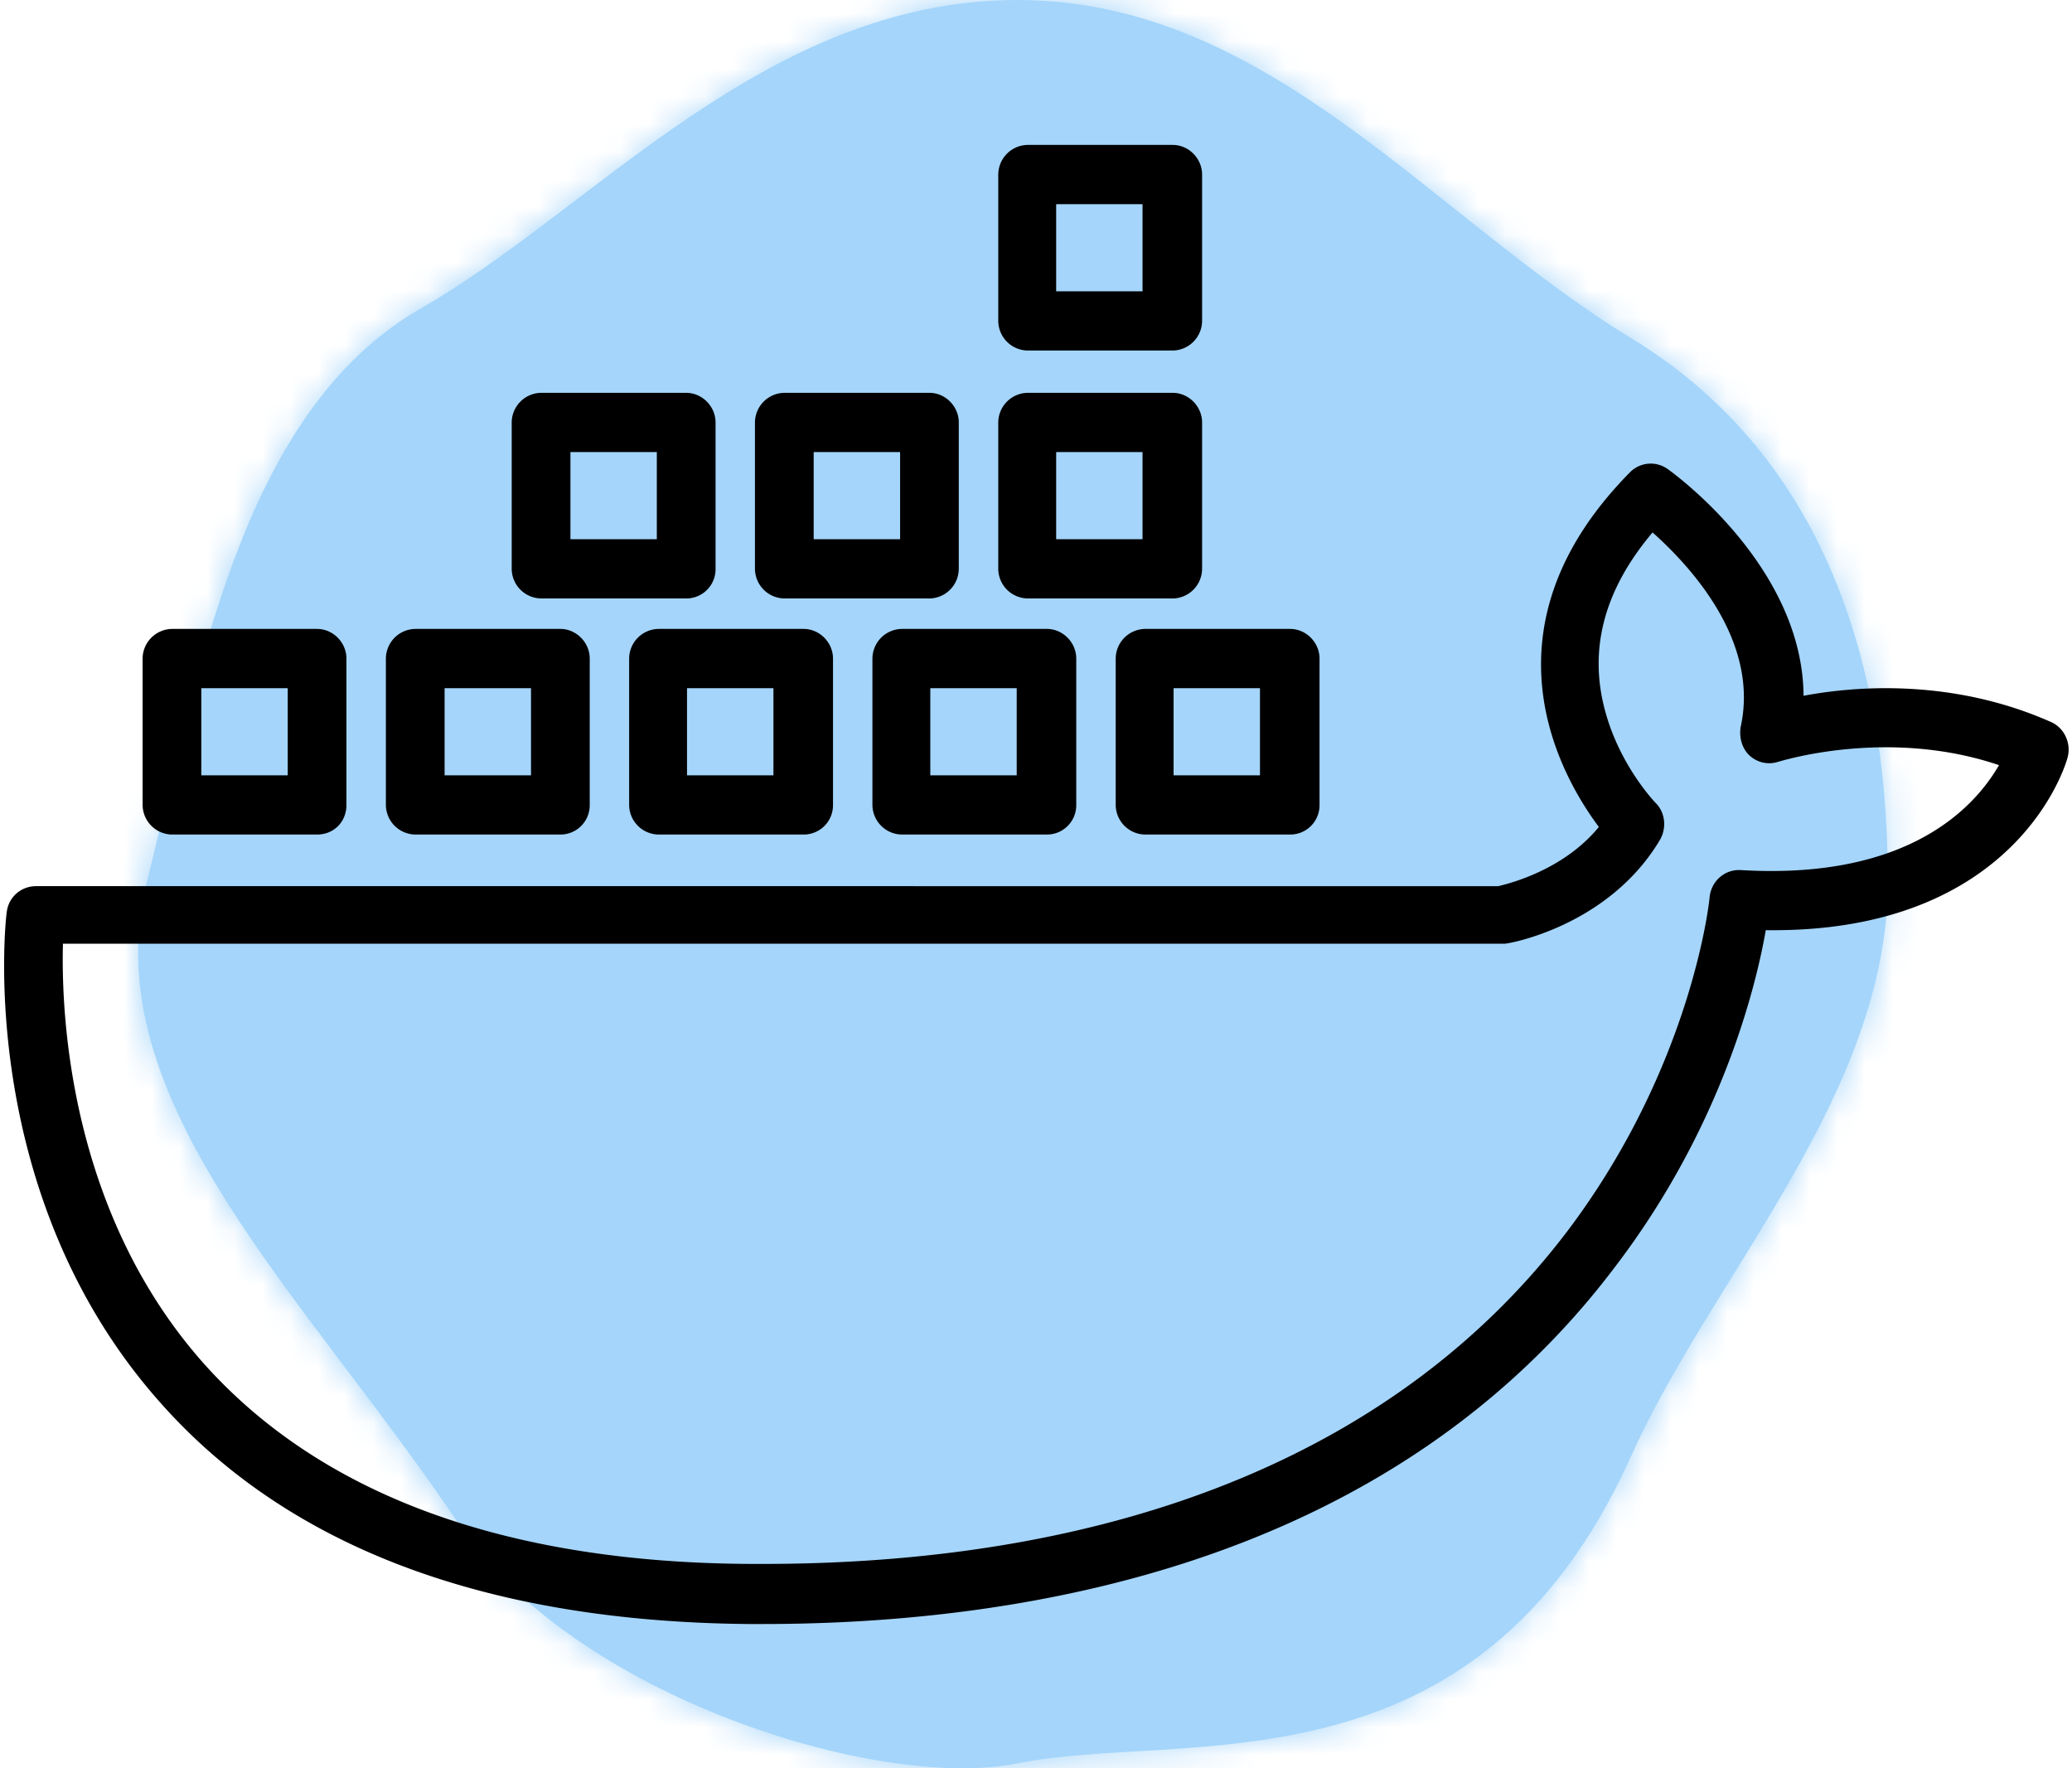 <svg xmlns="http://www.w3.org/2000/svg" xmlns:xlink="http://www.w3.org/1999/xlink" width="75" height="64" viewBox="0 0 75 64">
    <defs>
        <path id="a" d="M31.826 63.822c5.983-1.215 16.59 1.403 22.22-11.13 2.934-6.535 9.287-13.09 9.287-20.78 0-8.414-2.61-15.604-9.288-19.671C46.805 7.83 40.92 0 31.825 0c-9.114 0-15.33 7.578-21.582 11.156C3.61 14.952 2.136 24.696.318 31.911-1.679 39.84 6.156 46.976 11.652 55.23c4.074 6.117 15.112 9.62 20.174 8.592z"/>
    </defs>
    <g fill="none" fill-rule="evenodd">
        <g transform="translate(5)">
            <mask id="b" fill="#fff">
                <use xlink:href="#a"/>
            </mask>
            <use fill="#A5D5FA" xlink:href="#a"/>
            <g fill="#A5D5FA" mask="url(#b)">
                <path d="M-2.43-1.641h71v70h-71z"/>
            </g>
        </g>
        <g fill="#000" fill-rule="nonzero">
            <path d="M11.478 30.205H6.225a1.08 1.08 0 0 1-1.063-1.072v-5.298a1.08 1.08 0 0 1 1.063-1.072h5.253c.577 0 1.062.49 1.062 1.072v5.298c0 .613-.455 1.072-1.062 1.072zm-4.19-2.144h3.127v-3.154H7.287v3.154zM20.283 30.205H15.03a1.08 1.08 0 0 1-1.062-1.072v-5.298a1.08 1.08 0 0 1 1.062-1.072h5.253c.577 0 1.063.49 1.063 1.072v5.298a1.06 1.06 0 0 1-1.063 1.072zm-4.19-2.144h3.128v-3.154h-3.128v3.154zM29.09 30.205h-5.254a1.08 1.08 0 0 1-1.063-1.072v-5.298a1.08 1.08 0 0 1 1.063-1.072h5.253c.577 0 1.063.49 1.063 1.072v5.298a1.06 1.06 0 0 1-1.063 1.072zm-4.222-2.144h3.128v-3.154h-3.128v3.154zM37.895 30.205h-5.253a1.08 1.08 0 0 1-1.063-1.072v-5.298a1.08 1.08 0 0 1 1.063-1.072h5.253c.577 0 1.062.49 1.062 1.072v5.298a1.06 1.06 0 0 1-1.062 1.072zm-4.22-2.144h3.127v-3.154h-3.128v3.154zM46.7 30.205h-5.253a1.08 1.08 0 0 1-1.062-1.072v-5.298a1.08 1.08 0 0 1 1.062-1.072H46.7c.577 0 1.063.49 1.063 1.072v5.298a1.06 1.06 0 0 1-1.063 1.072zm-4.22-2.144h3.127v-3.154H42.48v3.154zM24.838 21.66h-5.253a1.08 1.08 0 0 1-1.063-1.071V15.29a1.08 1.08 0 0 1 1.063-1.072h5.253c.577 0 1.063.49 1.063 1.072v5.299a1.06 1.06 0 0 1-1.063 1.072zm-4.19-2.143h3.127v-3.155h-3.127v3.155zM33.644 21.66H28.39a1.08 1.08 0 0 1-1.063-1.071V15.29a1.08 1.08 0 0 1 1.063-1.072h5.253c.577 0 1.062.49 1.062 1.072v5.299a1.08 1.08 0 0 1-1.062 1.072zm-4.19-2.143h3.127v-3.155h-3.128v3.155zM42.45 21.66h-5.254a1.08 1.08 0 0 1-1.062-1.071V15.29a1.08 1.08 0 0 1 1.062-1.072h5.253c.577 0 1.063.49 1.063 1.072v5.299a1.08 1.08 0 0 1-1.063 1.072zm-4.221-2.143h3.127v-3.155H38.23v3.155zM42.45 12.687h-5.254a1.08 1.08 0 0 1-1.062-1.072V6.317a1.08 1.08 0 0 1 1.062-1.072h5.253c.577 0 1.063.49 1.063 1.072v5.298a1.08 1.08 0 0 1-1.063 1.072zm-4.221-2.144h3.127V7.39H38.23v3.154z"/>
            <path d="M27.601 58.78h-.364c-9.626-.062-16.852-2.788-21.498-8.086C-.851 43.221.182 33.421.243 33.023c.06-.551.516-.95 1.063-.95H54.23c.395-.091 2.368-.582 3.643-2.143-1.396-1.869-4.433-7.198 1.124-12.833a1.054 1.054 0 0 1 1.366-.122c.213.153 4.889 3.522 4.92 8.208 1.943-.368 5.435-.613 8.957.949.486.214.729.766.607 1.256-.06.275-1.852 6.4-10.931 6.278-.364 2.083-1.61 7.136-5.435 12.158-8.047 10.689-21.164 12.955-30.88 12.955zM2.277 34.216c-.06 2.542.243 9.617 5.04 15.068 4.252 4.808 10.962 7.29 19.92 7.32h.364c13.118 0 23.168-4.165 29.15-12.067 4.524-6.003 5.132-12.005 5.132-12.066.06-.582.546-1.011 1.123-.98 6.134.367 8.502-2.328 9.352-3.798-4.069-1.378-7.955-.123-7.986-.123a1.05 1.05 0 0 1-1.032-.214c-.273-.245-.395-.643-.334-1.041.698-3.155-1.883-5.88-3.188-7.044-1.761 2.082-2.338 4.257-1.7 6.523.546 1.96 1.79 3.246 1.821 3.277.334.337.395.888.152 1.317-1.852 3.124-5.465 3.767-5.617 3.767H2.277v.061z"/>
        </g>
    </g>
</svg>
